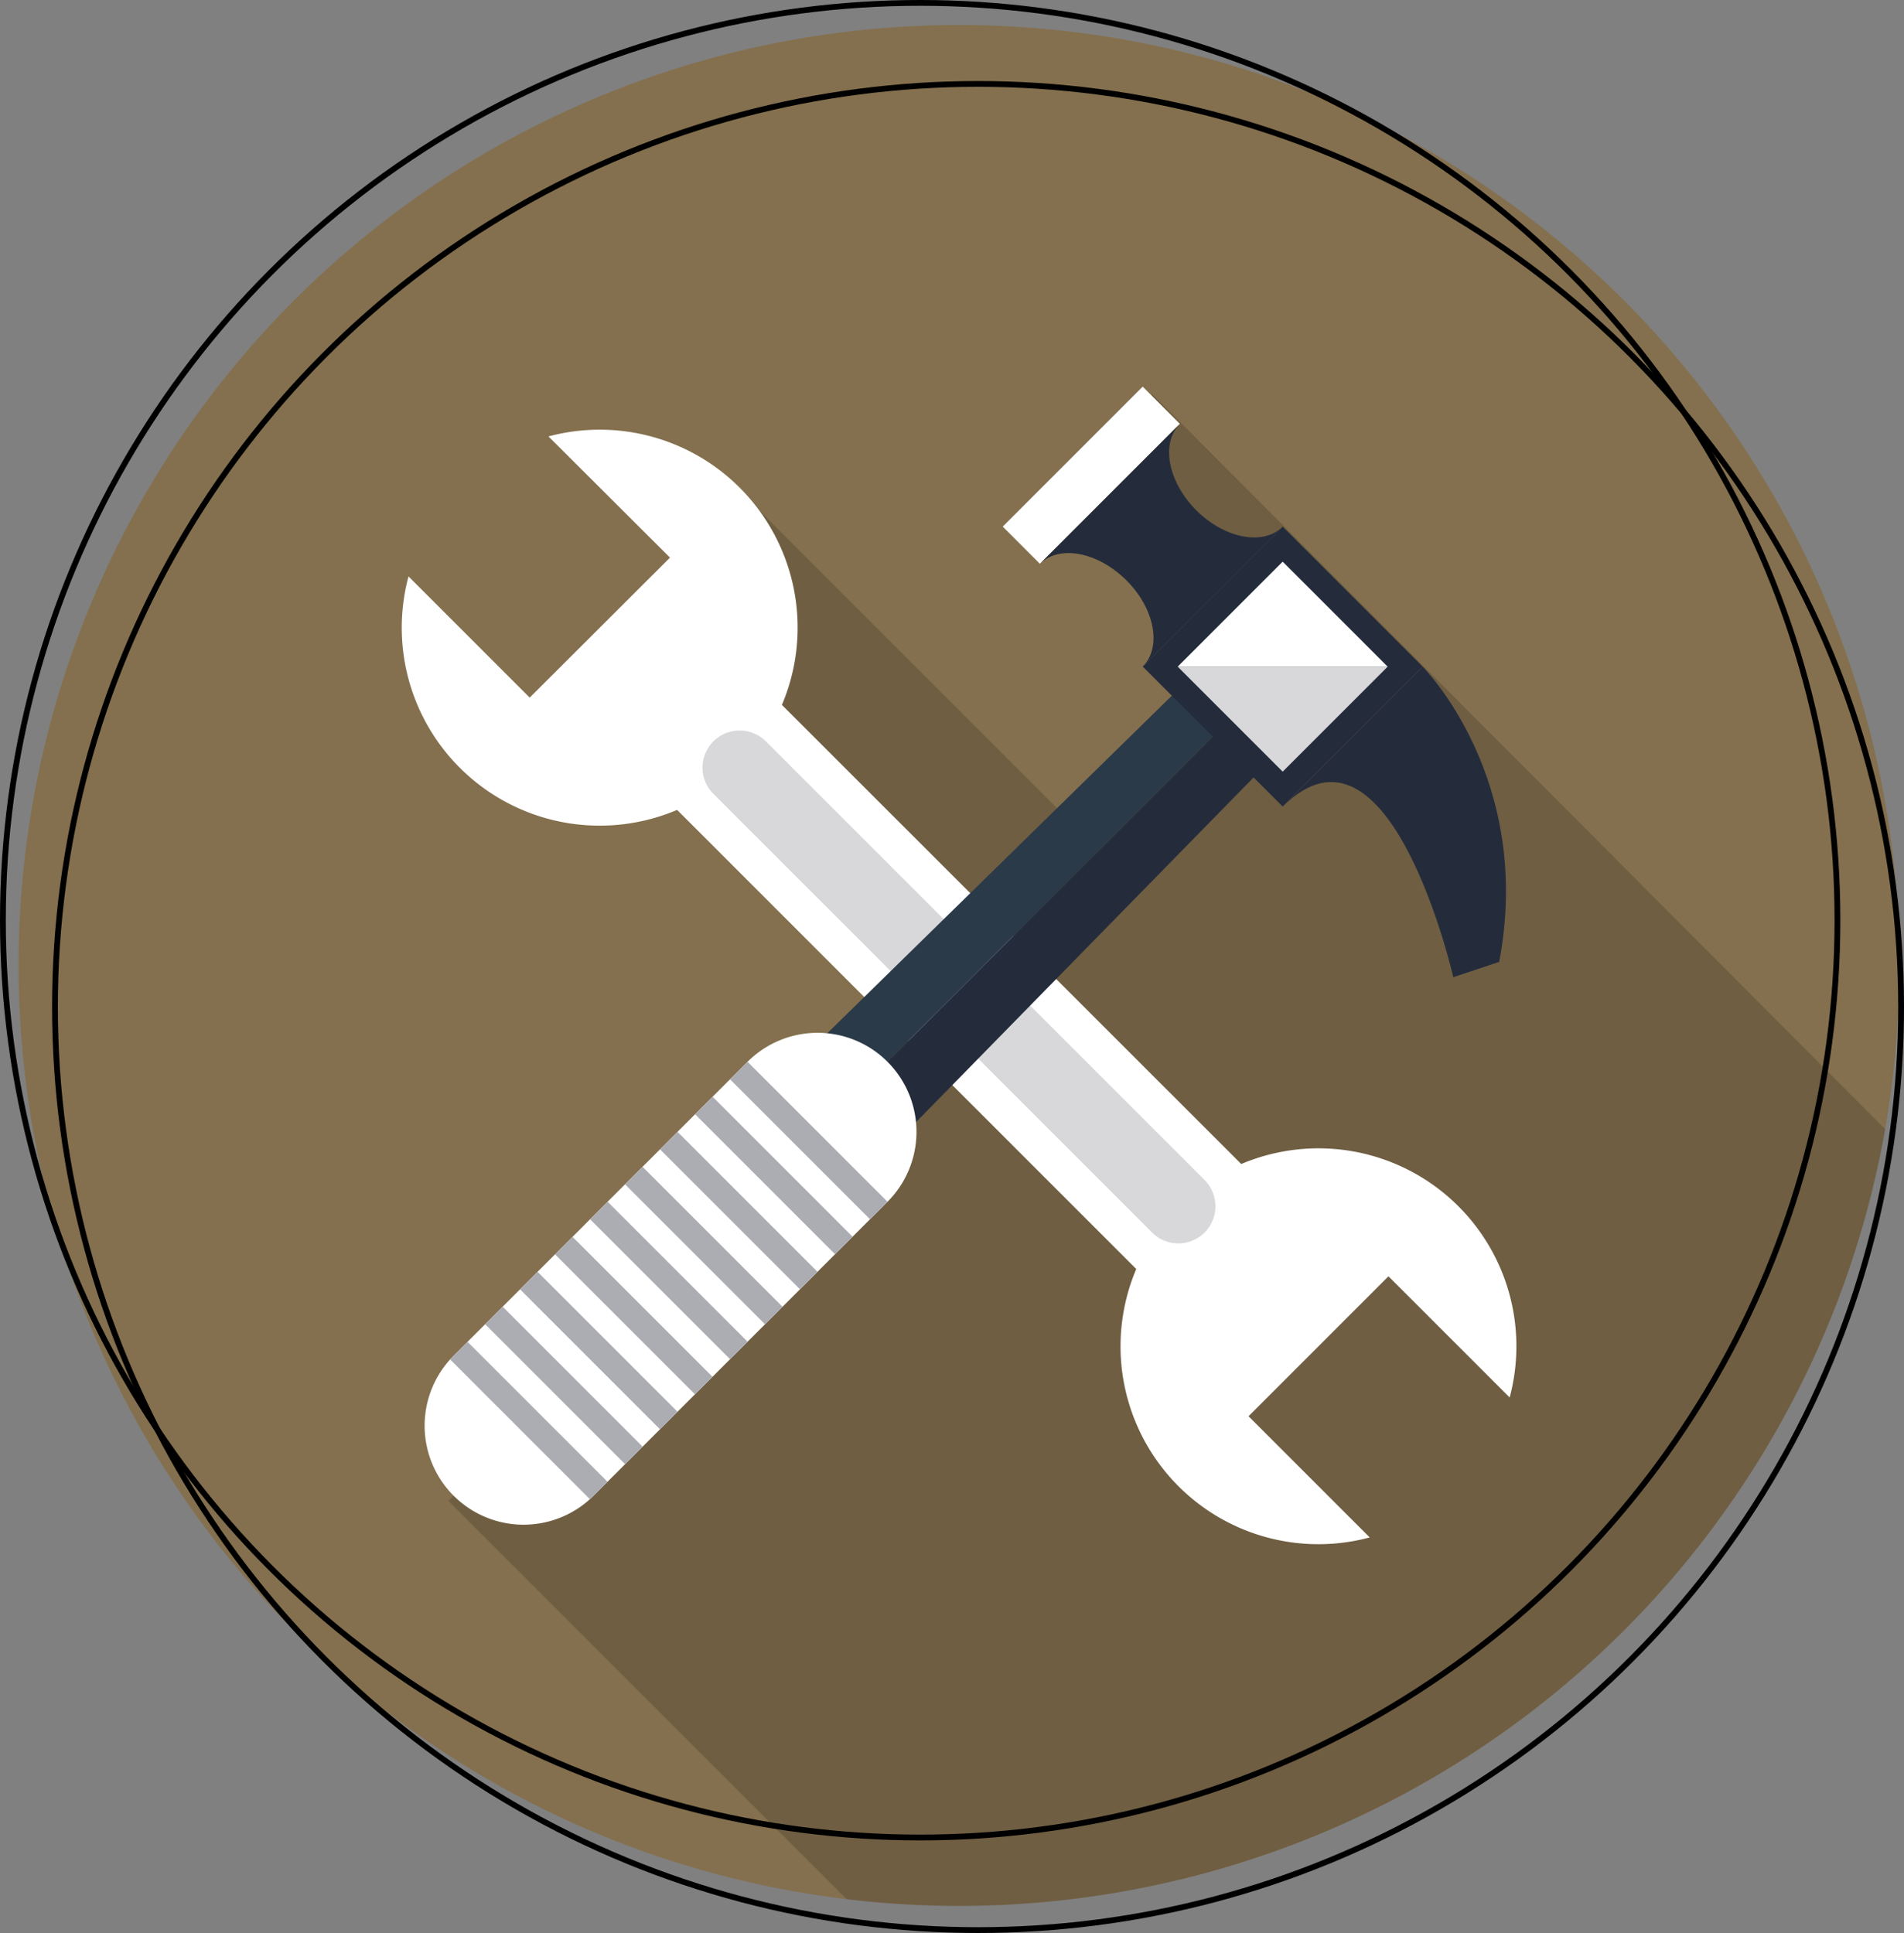 <svg xmlns="http://www.w3.org/2000/svg" viewBox="0 0 329 334"><rect x="0" y="0" width="329" height="334" fill="#808080" stroke="none"/><circle cx="165.71" cy="166.82" r="162.5" style="fill:#84704e"/><circle cx="169" cy="174" r="159.5" style="fill:none;stroke:#000;stroke-miterlimit:10"/><g style="opacity:0.16"><polygon points="128 99 119.68 100.32 120.1 91 128 99"/><path d="M325.75,195.11,199,68l10.15,64.46L192,149,126,83l-7,35,51,48-28.74,29.56L77.48,259.34l68.82,68.82a165.71,165.71,0,0,0,19.41,1.16A162.55,162.55,0,0,0,325.75,195.11Z"/></g><path d="M117,139.94l79.34,79.33a34.19,34.19,0,0,0,40.34,46.38l-20.94-20.94,24.18-24.18,20.94,20.94a34.2,34.2,0,0,0-46.38-40.34L135.11,121.8A34.2,34.2,0,0,0,94.77,75.41l21,20.94L91.53,120.54,70.59,99.6A34.2,34.2,0,0,0,117,139.94Z" style="fill:#fff"/><path d="M203.61,214.85a6.39,6.39,0,0,1-4.53-1.88l-75.81-75.8a6.41,6.41,0,0,1,9.07-9.07l75.81,75.8a6.42,6.42,0,0,1-4.54,10.95Z" style="fill:#d8d8da"/><polygon points="220.04 103.01 119.25 201.75 127.16 209.66 226.93 109.9 220.04 103.01" style="fill:#2b3a49"/><polygon points="233.81 116.78 226.93 109.9 127.16 209.66 135.08 217.58 233.81 116.78" style="fill:#242c3c"/><rect x="171.47" y="77.58" width="34.2" height="9.08" transform="translate(-2.84 157.38) rotate(-45)" style="fill:#fff"/><rect x="204.54" y="98.09" width="34.2" height="34.2" transform="translate(-16.54 190.45) rotate(-45)" style="fill:#242c3c"/><path d="M206.71,88.17c-4.9-4.91-6.17-11.59-2.83-14.93L179.69,97.43c3.34-3.34,10-2.07,14.93,2.83s6.17,11.59,2.83,14.93L221.64,91C218.3,94.34,211.62,93.07,206.71,88.17Z" style="fill:#242c3c"/><path d="M245.82,115.19l-24.18,24.19c18.52-18.52,29.48,29.47,29.48,29.47l7.93-2.65C265.1,134.46,245.82,115.19,245.82,115.19Z" style="fill:#242c3c"/><polygon points="203.5 115.19 221.64 133.33 239.78 115.19 203.5 115.19" style="fill:#d8d8da"/><polygon points="221.64 97.05 203.5 115.19 239.78 115.19 221.64 97.05" style="fill:#fff"/><path d="M153.36,183.47a17.1,17.1,0,0,0-24.19,0L78.38,234.26a17.1,17.1,0,0,0,24.19,24.18l50.79-50.79A17.11,17.11,0,0,0,153.36,183.47Z" style="fill:#fff"/><rect x="89.24" y="228.34" width="4.28" height="34.2" transform="translate(-146.8 136.52) rotate(-45)" style="fill:#abadb3"/><rect x="95.29" y="222.3" width="4.28" height="34.2" transform="translate(-140.74 139) rotate(-45)" style="fill:#abadb3"/><rect x="101.33" y="216.25" width="4.28" height="34.2" transform="translate(-134.7 141.52) rotate(-45)" style="fill:#abadb3"/><rect x="107.38" y="210.2" width="4.28" height="34.2" transform="translate(-128.66 144.03) rotate(-45)" style="fill:#abadb3"/><rect x="113.43" y="204.16" width="4.28" height="34.2" transform="translate(-122.6 146.52) rotate(-45)" style="fill:#abadb3"/><rect x="119.47" y="198.11" width="4.28" height="34.2" transform="translate(-116.56 149.03) rotate(-45)" style="fill:#abadb3"/><rect x="125.52" y="192.06" width="4.28" height="34.2" transform="translate(-110.52 151.54) rotate(-45)" style="fill:#abadb3"/><rect x="131.57" y="186.02" width="4.28" height="34.2" transform="translate(-104.46 154.03) rotate(-45)" style="fill:#abadb3"/><rect x="137.61" y="179.97" width="4.28" height="34.2" transform="translate(-98.42 156.54) rotate(-45)" style="fill:#abadb3"/><circle cx="159" cy="159" r="158.5" style="fill:none;stroke:#000;stroke-miterlimit:10"/></svg>